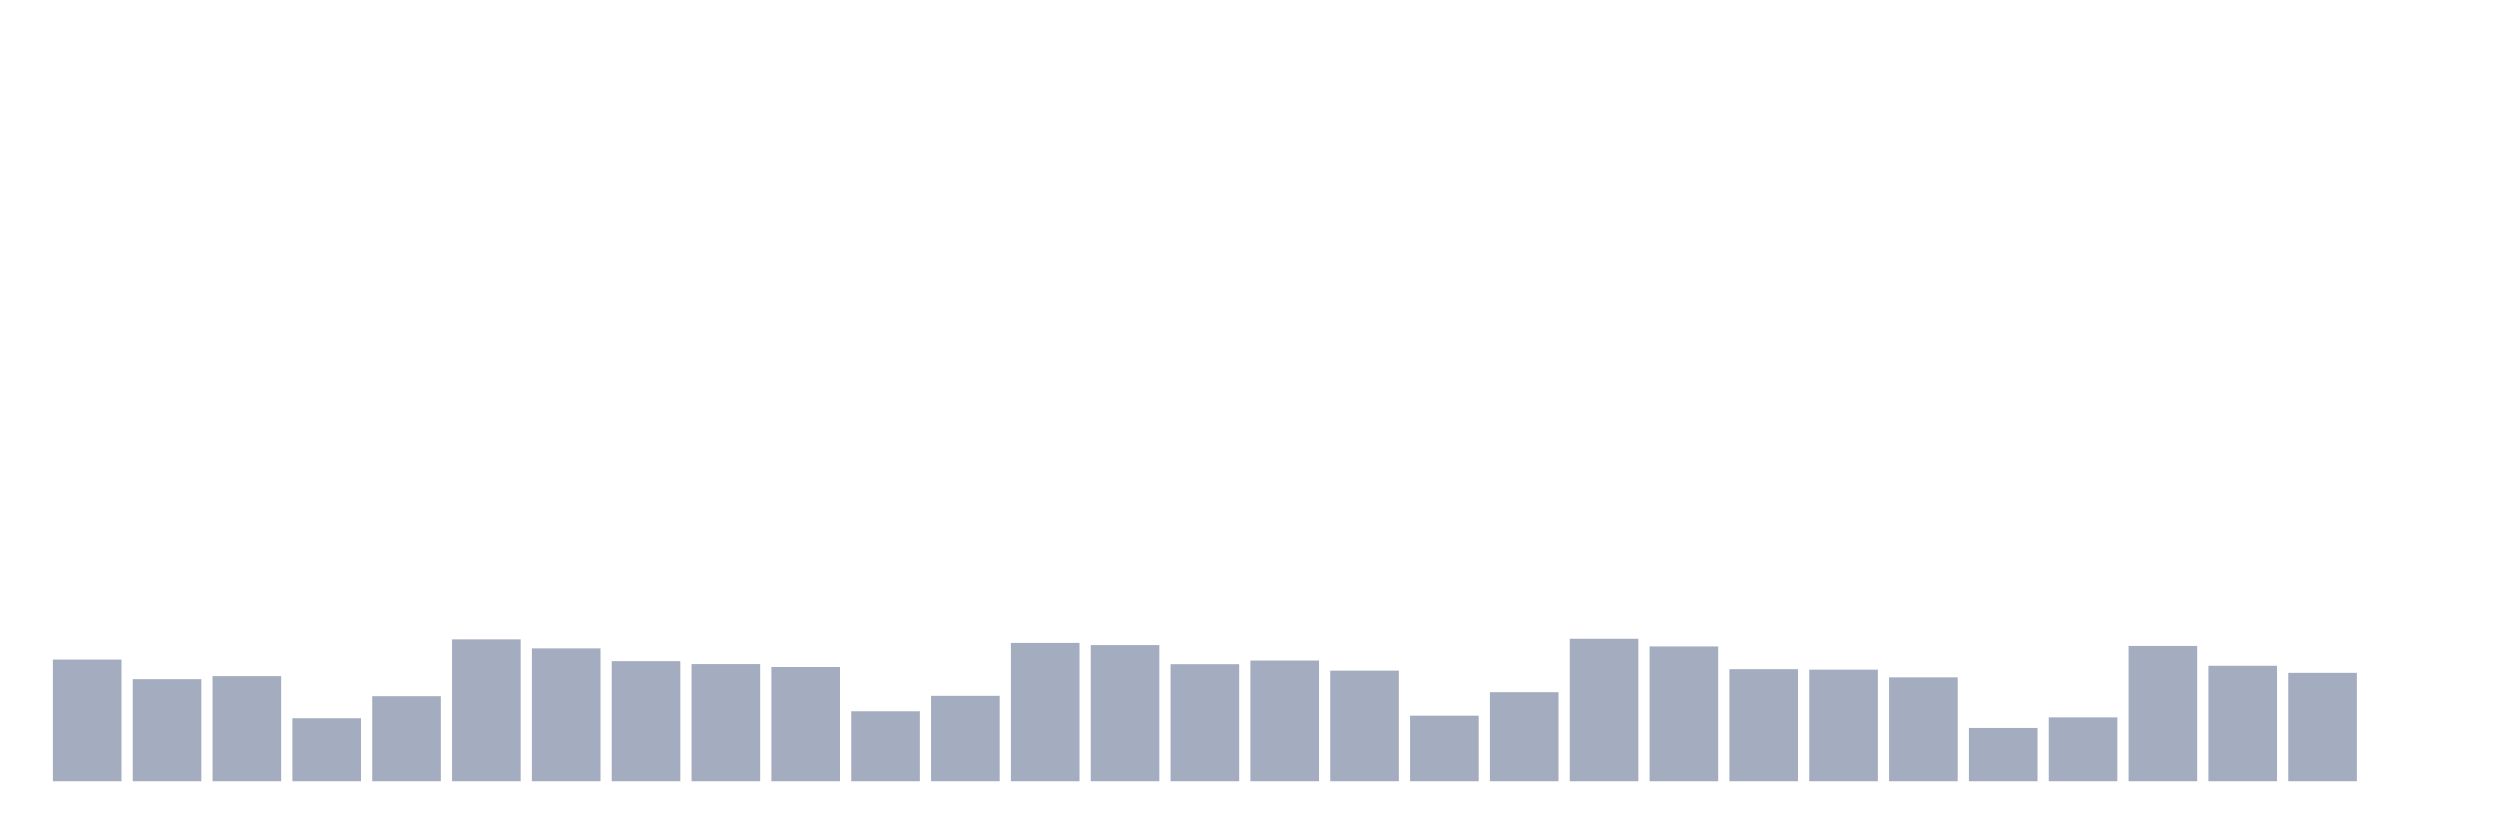 <svg xmlns="http://www.w3.org/2000/svg" viewBox="0 0 480 160"><g transform="translate(10,10)"><rect class="bar" x="0.153" width="13.175" y="116.636" height="23.364" fill="rgb(164,173,192)"></rect><rect class="bar" x="15.482" width="13.175" y="120.397" height="19.603" fill="rgb(164,173,192)"></rect><rect class="bar" x="30.81" width="13.175" y="119.813" height="20.187" fill="rgb(164,173,192)"></rect><rect class="bar" x="46.138" width="13.175" y="127.897" height="12.103" fill="rgb(164,173,192)"></rect><rect class="bar" x="61.466" width="13.175" y="123.668" height="16.332" fill="rgb(164,173,192)"></rect><rect class="bar" x="76.794" width="13.175" y="112.757" height="27.243" fill="rgb(164,173,192)"></rect><rect class="bar" x="92.123" width="13.175" y="114.486" height="25.514" fill="rgb(164,173,192)"></rect><rect class="bar" x="107.451" width="13.175" y="116.939" height="23.061" fill="rgb(164,173,192)"></rect><rect class="bar" x="122.779" width="13.175" y="117.5" height="22.5" fill="rgb(164,173,192)"></rect><rect class="bar" x="138.107" width="13.175" y="118.061" height="21.939" fill="rgb(164,173,192)"></rect><rect class="bar" x="153.436" width="13.175" y="126.565" height="13.435" fill="rgb(164,173,192)"></rect><rect class="bar" x="168.764" width="13.175" y="123.598" height="16.402" fill="rgb(164,173,192)"></rect><rect class="bar" x="184.092" width="13.175" y="113.435" height="26.565" fill="rgb(164,173,192)"></rect><rect class="bar" x="199.42" width="13.175" y="113.855" height="26.145" fill="rgb(164,173,192)"></rect><rect class="bar" x="214.748" width="13.175" y="117.523" height="22.477" fill="rgb(164,173,192)"></rect><rect class="bar" x="230.077" width="13.175" y="116.822" height="23.178" fill="rgb(164,173,192)"></rect><rect class="bar" x="245.405" width="13.175" y="118.762" height="21.238" fill="rgb(164,173,192)"></rect><rect class="bar" x="260.733" width="13.175" y="127.407" height="12.593" fill="rgb(164,173,192)"></rect><rect class="bar" x="276.061" width="13.175" y="122.897" height="17.103" fill="rgb(164,173,192)"></rect><rect class="bar" x="291.39" width="13.175" y="112.64" height="27.36" fill="rgb(164,173,192)"></rect><rect class="bar" x="306.718" width="13.175" y="114.112" height="25.888" fill="rgb(164,173,192)"></rect><rect class="bar" x="322.046" width="13.175" y="118.481" height="21.519" fill="rgb(164,173,192)"></rect><rect class="bar" x="337.374" width="13.175" y="118.575" height="21.425" fill="rgb(164,173,192)"></rect><rect class="bar" x="352.702" width="13.175" y="120.047" height="19.953" fill="rgb(164,173,192)"></rect><rect class="bar" x="368.031" width="13.175" y="129.766" height="10.234" fill="rgb(164,173,192)"></rect><rect class="bar" x="383.359" width="13.175" y="127.734" height="12.266" fill="rgb(164,173,192)"></rect><rect class="bar" x="398.687" width="13.175" y="114.019" height="25.981" fill="rgb(164,173,192)"></rect><rect class="bar" x="414.015" width="13.175" y="117.827" height="22.173" fill="rgb(164,173,192)"></rect><rect class="bar" x="429.344" width="13.175" y="119.182" height="20.818" fill="rgb(164,173,192)"></rect><rect class="bar" x="444.672" width="13.175" y="140" height="0" fill="rgb(164,173,192)"></rect></g></svg>